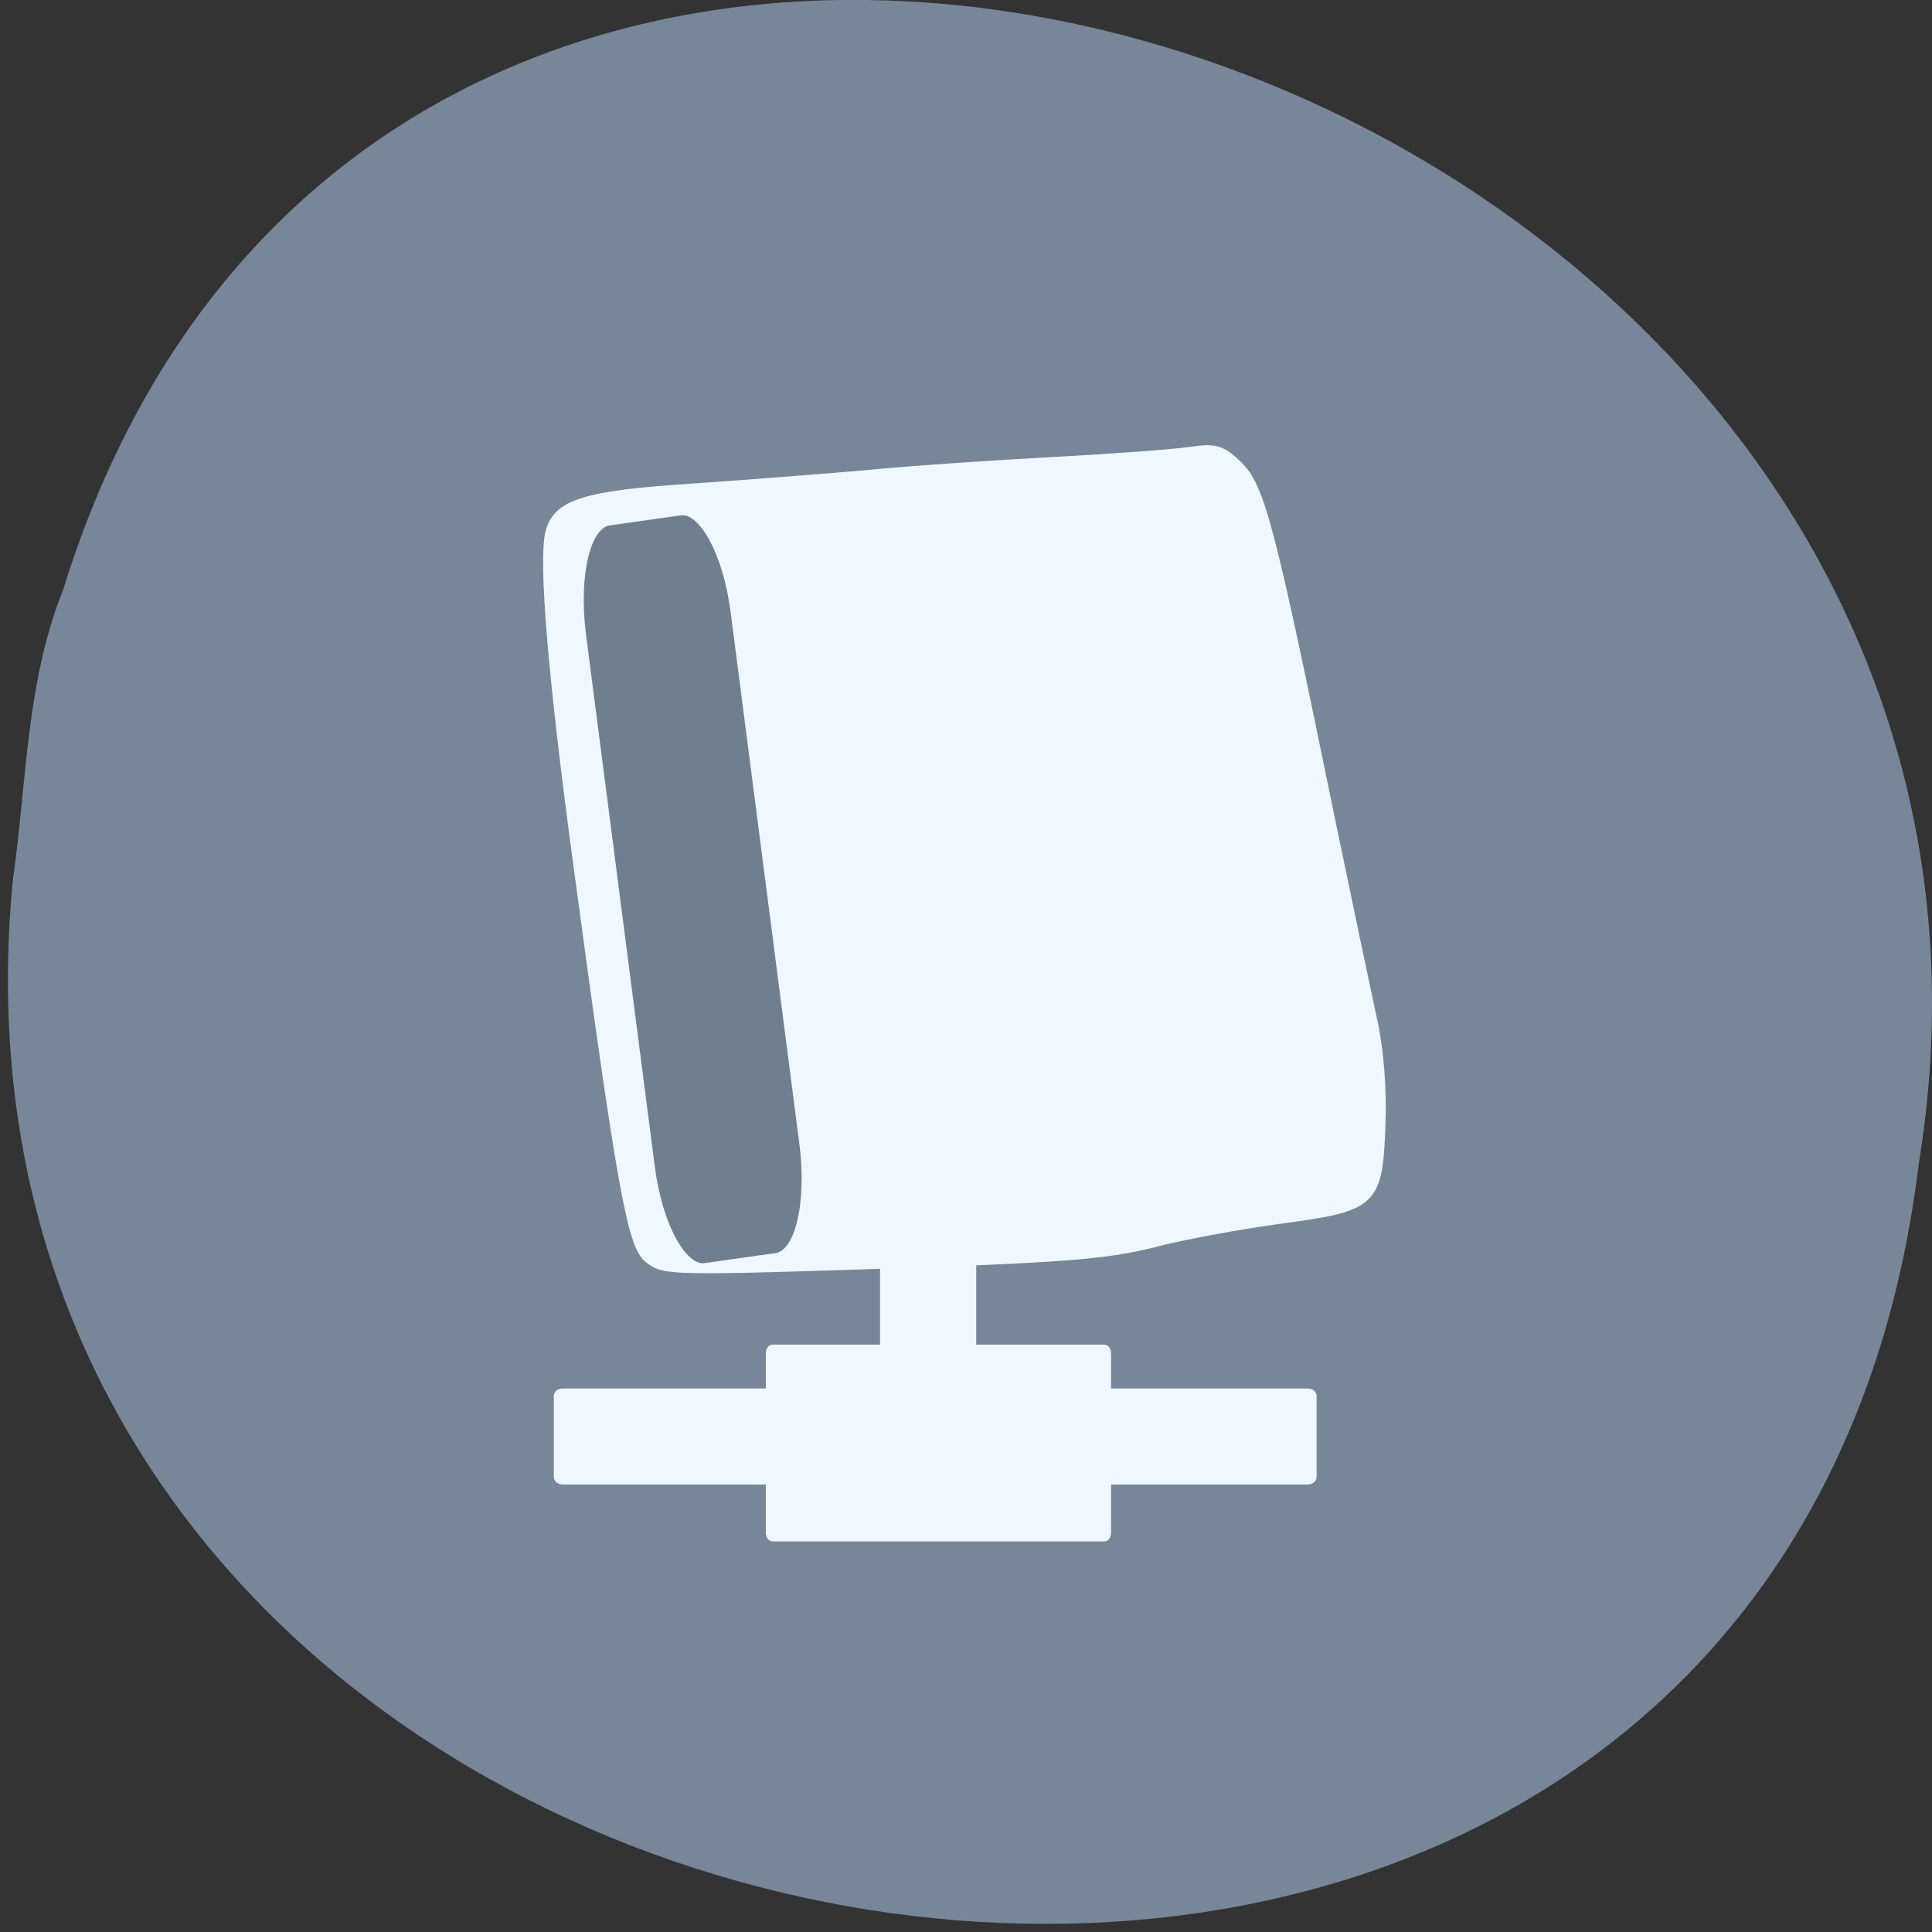 <svg xmlns="http://www.w3.org/2000/svg" viewBox="0 0 16 16"><rect x="0" y="0" width="16" height="16" fill="#333333" stroke="none"/><path d="m 0.105 7.301 c -0.918 9.664 14.578 12.266 15.785 2.34 c 1.488 -9.121 -12.559 -13.824 -15.367 -4.758 c -0.309 0.77 -0.301 1.605 -0.418 2.418" fill="#778799"/><g fill-rule="evenodd" stroke="#eff8ff"><g fill="#eff8ff"><path d="m 94.72 176.62 h 79.07 c 0.2 0 0.35 0.051 0.35 0.206 v 8.839 c 0 0.103 -0.15 0.206 -0.35 0.206 h -79.07 c -0.2 0 -0.35 -0.103 -0.35 -0.206 v -8.839 c 0 -0.154 0.15 -0.206 0.35 -0.206" transform="matrix(0.078 0 0 0.076 -2.727 -1.878)" stroke-width="1.214"/><path d="m 88.29 163.6 c -2.188 -1.812 -3.625 -9.687 -9.438 -52.937 c -3.375 -25 -4.625 -40.19 -3.688 -44.06 c 1 -3.875 4.688 -5.062 19.13 -6 c 7.25 -0.5 17.813 -1.312 23.438 -1.812 c 5.625 -0.562 16.875 -1.312 25 -1.75 c 8.125 -0.437 16.375 -1.062 18.313 -1.375 c 3 -0.437 3.938 -0.187 5.938 1.687 c 3.25 3 4.375 7.25 12.813 48.44 c 2.25 10.812 4.688 22.437 5.438 25.875 c 0.875 3.875 1.313 9.187 1.125 14.06 c -0.375 10.562 -1 11.06 -13.75 12.75 c -5.375 0.75 -13 2.125 -16.938 3.187 c -5.75 1.437 -11.625 1.937 -30.813 2.625 c -34.19 1.125 -34.31 1.125 -36.563 -0.687 m 13.813 -13.875 c 8.25 -2.062 5 -5.125 -5.438 -5.125 c -3.125 0 -5.75 0.375 -5.75 0.812 c 0 0.437 -0.25 2.062 -0.563 3.687 l -0.563 2.875 l 4 -0.562 c 2.188 -0.375 5.938 -1.125 8.313 -1.687" transform="matrix(0.062 0 0 0.062 -0.112 0.279)" stroke-width="1.02"/><path d="m 159.14 -138.28 h 22.817 c 0.103 0 0.154 0.05 0.154 0.2 v 9.102 c 0 0.15 -0.051 0.25 -0.154 0.25 h -22.817 c -0.051 0 -0.103 -0.1 -0.103 -0.25 v -9.102 c 0 -0.15 0.051 -0.2 0.103 -0.2" transform="matrix(0 0.076 -0.078 0 -2.727 -1.878)" stroke-width="0.663"/><path d="m -152.18 -192.08 h 35.16 c 0.1 0 0.15 0.206 0.15 0.463 v 19.374 c 0 0.206 -0.05 0.411 -0.15 0.411 h -35.16 c -0.1 0 -0.15 -0.206 -0.15 -0.411 v -19.374 c 0 -0.257 0.05 -0.463 0.15 -0.463" transform="matrix(-0.078 0 0 -0.076 -2.727 -1.878)" stroke-width="1.198"/></g><path d="m 71.05 79.897 l 9.476 0.033 c 3.04 -0.049 5.54 6.37 5.517 14.3 l 0.016 71.09 c -0.023 7.93 -2.454 14.366 -5.549 14.343 l -9.476 -0.033 c -3.04 0.049 -5.54 -6.37 -5.517 -14.3 l -0.016 -71.09 c 0.023 -7.93 2.454 -14.366 5.549 -14.343" transform="matrix(0.062 -0.009 0.008 0.062 0 0)" fill="#707f8f" stroke-width="1.201"/></g></svg>